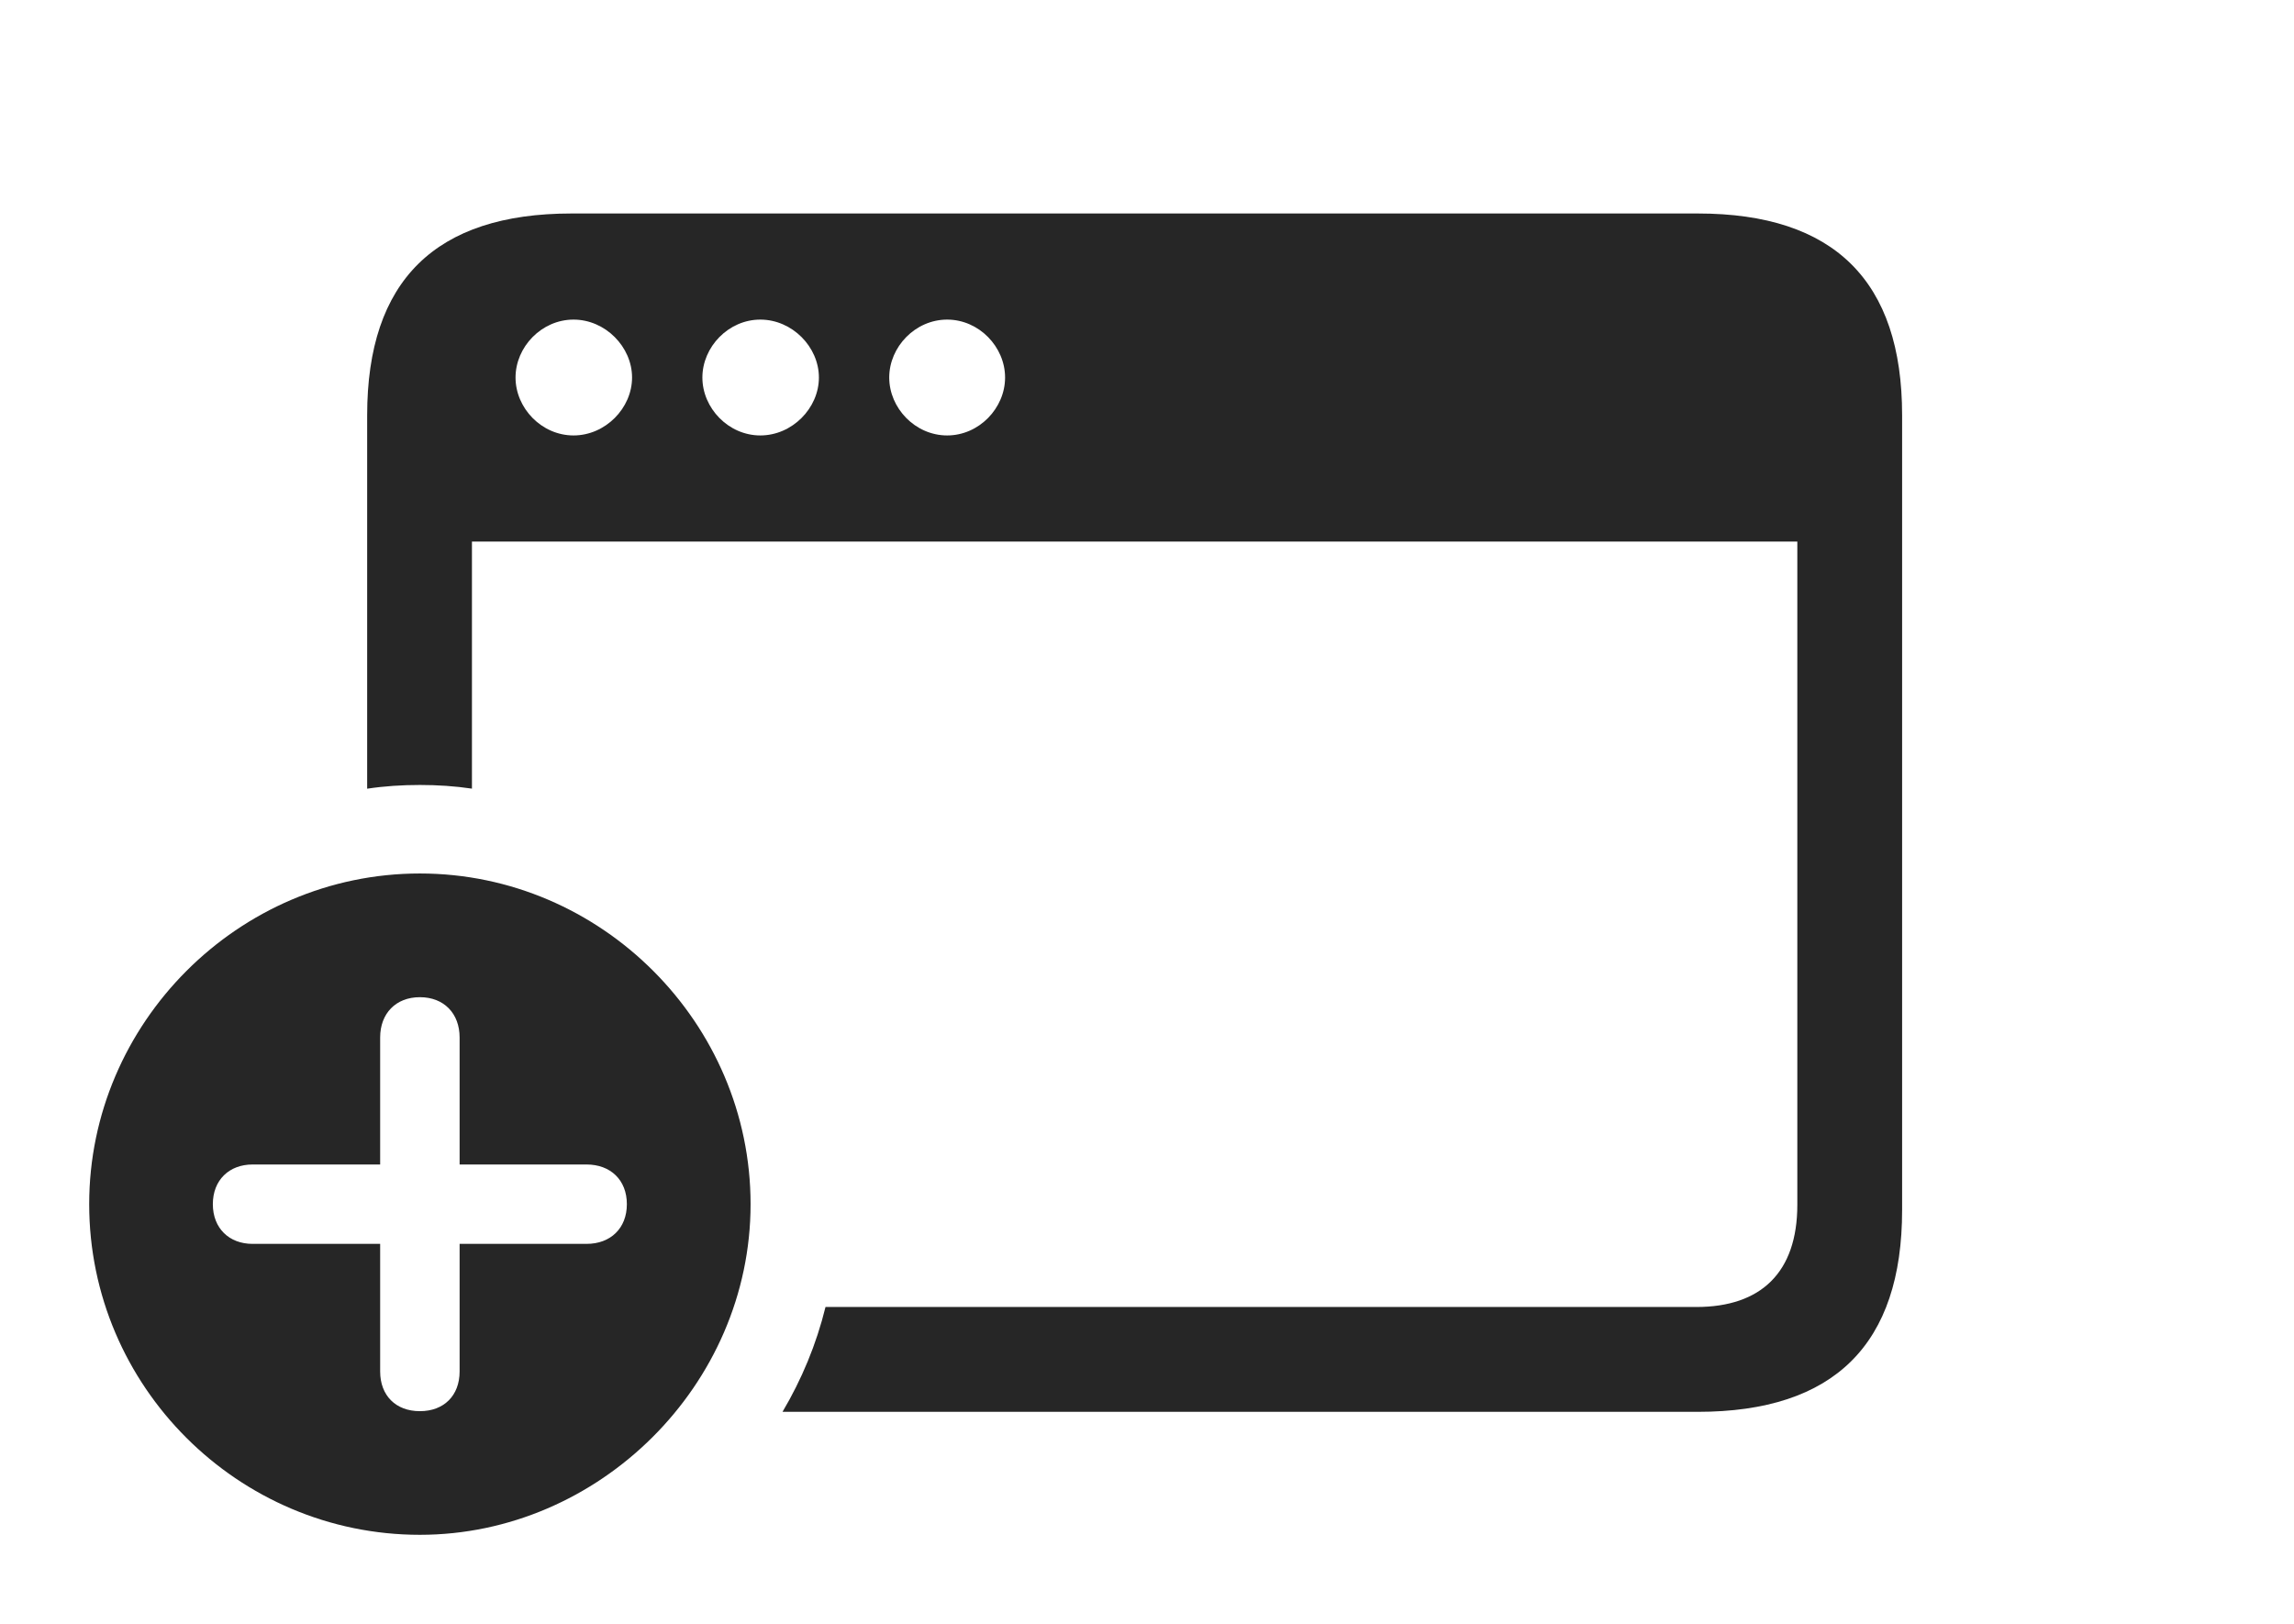 <?xml version="1.0" encoding="UTF-8"?>
<!--Generator: Apple Native CoreSVG 232.5-->
<!DOCTYPE svg
PUBLIC "-//W3C//DTD SVG 1.1//EN"
       "http://www.w3.org/Graphics/SVG/1.1/DTD/svg11.dtd">
<svg version="1.1" xmlns="http://www.w3.org/2000/svg" xmlns:xlink="http://www.w3.org/1999/xlink" width="34.414" height="24.365">
 <g>
  <rect height="24.365" opacity="0" width="34.414" x="0" y="0"/>
  <path d="M28.535 6.23L28.535 18.154C28.535 20.166 27.52 21.182 25.469 21.182L11.739 21.182C12.027 20.696 12.247 20.168 12.384 19.609L25.449 19.609C26.416 19.609 26.963 19.092 26.963 18.076L26.963 8.125L7.08 8.125L7.08 11.832C6.825 11.794 6.564 11.777 6.299 11.777C6.031 11.777 5.766 11.794 5.508 11.833L5.508 6.23C5.508 4.209 6.533 3.203 8.574 3.203L25.469 3.203C27.52 3.203 28.535 4.219 28.535 6.23ZM7.734 5.664C7.734 6.123 8.125 6.533 8.604 6.533C9.082 6.533 9.482 6.123 9.482 5.664C9.482 5.205 9.082 4.795 8.604 4.795C8.125 4.795 7.734 5.205 7.734 5.664ZM10.537 5.664C10.537 6.123 10.928 6.533 11.406 6.533C11.885 6.533 12.285 6.123 12.285 5.664C12.285 5.205 11.885 4.795 11.406 4.795C10.928 4.795 10.537 5.205 10.537 5.664ZM13.34 5.664C13.34 6.123 13.73 6.533 14.209 6.533C14.688 6.533 15.078 6.123 15.078 5.664C15.078 5.205 14.688 4.795 14.209 4.795C13.73 4.795 13.34 5.205 13.34 5.664Z" fill="#000000" fill-opacity="0.85"/>
  <path d="M11.26 18.066C11.26 20.781 8.984 23.027 6.299 23.027C3.574 23.027 1.338 20.801 1.338 18.066C1.338 15.352 3.574 13.105 6.299 13.105C9.023 13.105 11.26 15.352 11.26 18.066ZM5.703 15.566L5.703 17.471L3.789 17.471C3.438 17.471 3.193 17.705 3.193 18.066C3.193 18.428 3.438 18.662 3.789 18.662L5.703 18.662L5.703 20.576C5.703 20.938 5.938 21.172 6.299 21.172C6.66 21.172 6.895 20.938 6.895 20.576L6.895 18.662L8.799 18.662C9.16 18.662 9.404 18.428 9.404 18.066C9.404 17.705 9.16 17.471 8.799 17.471L6.895 17.471L6.895 15.566C6.895 15.205 6.66 14.961 6.299 14.961C5.938 14.961 5.703 15.205 5.703 15.566Z" fill="#000000" fill-opacity="0.85"/>
 </g>
</svg>
